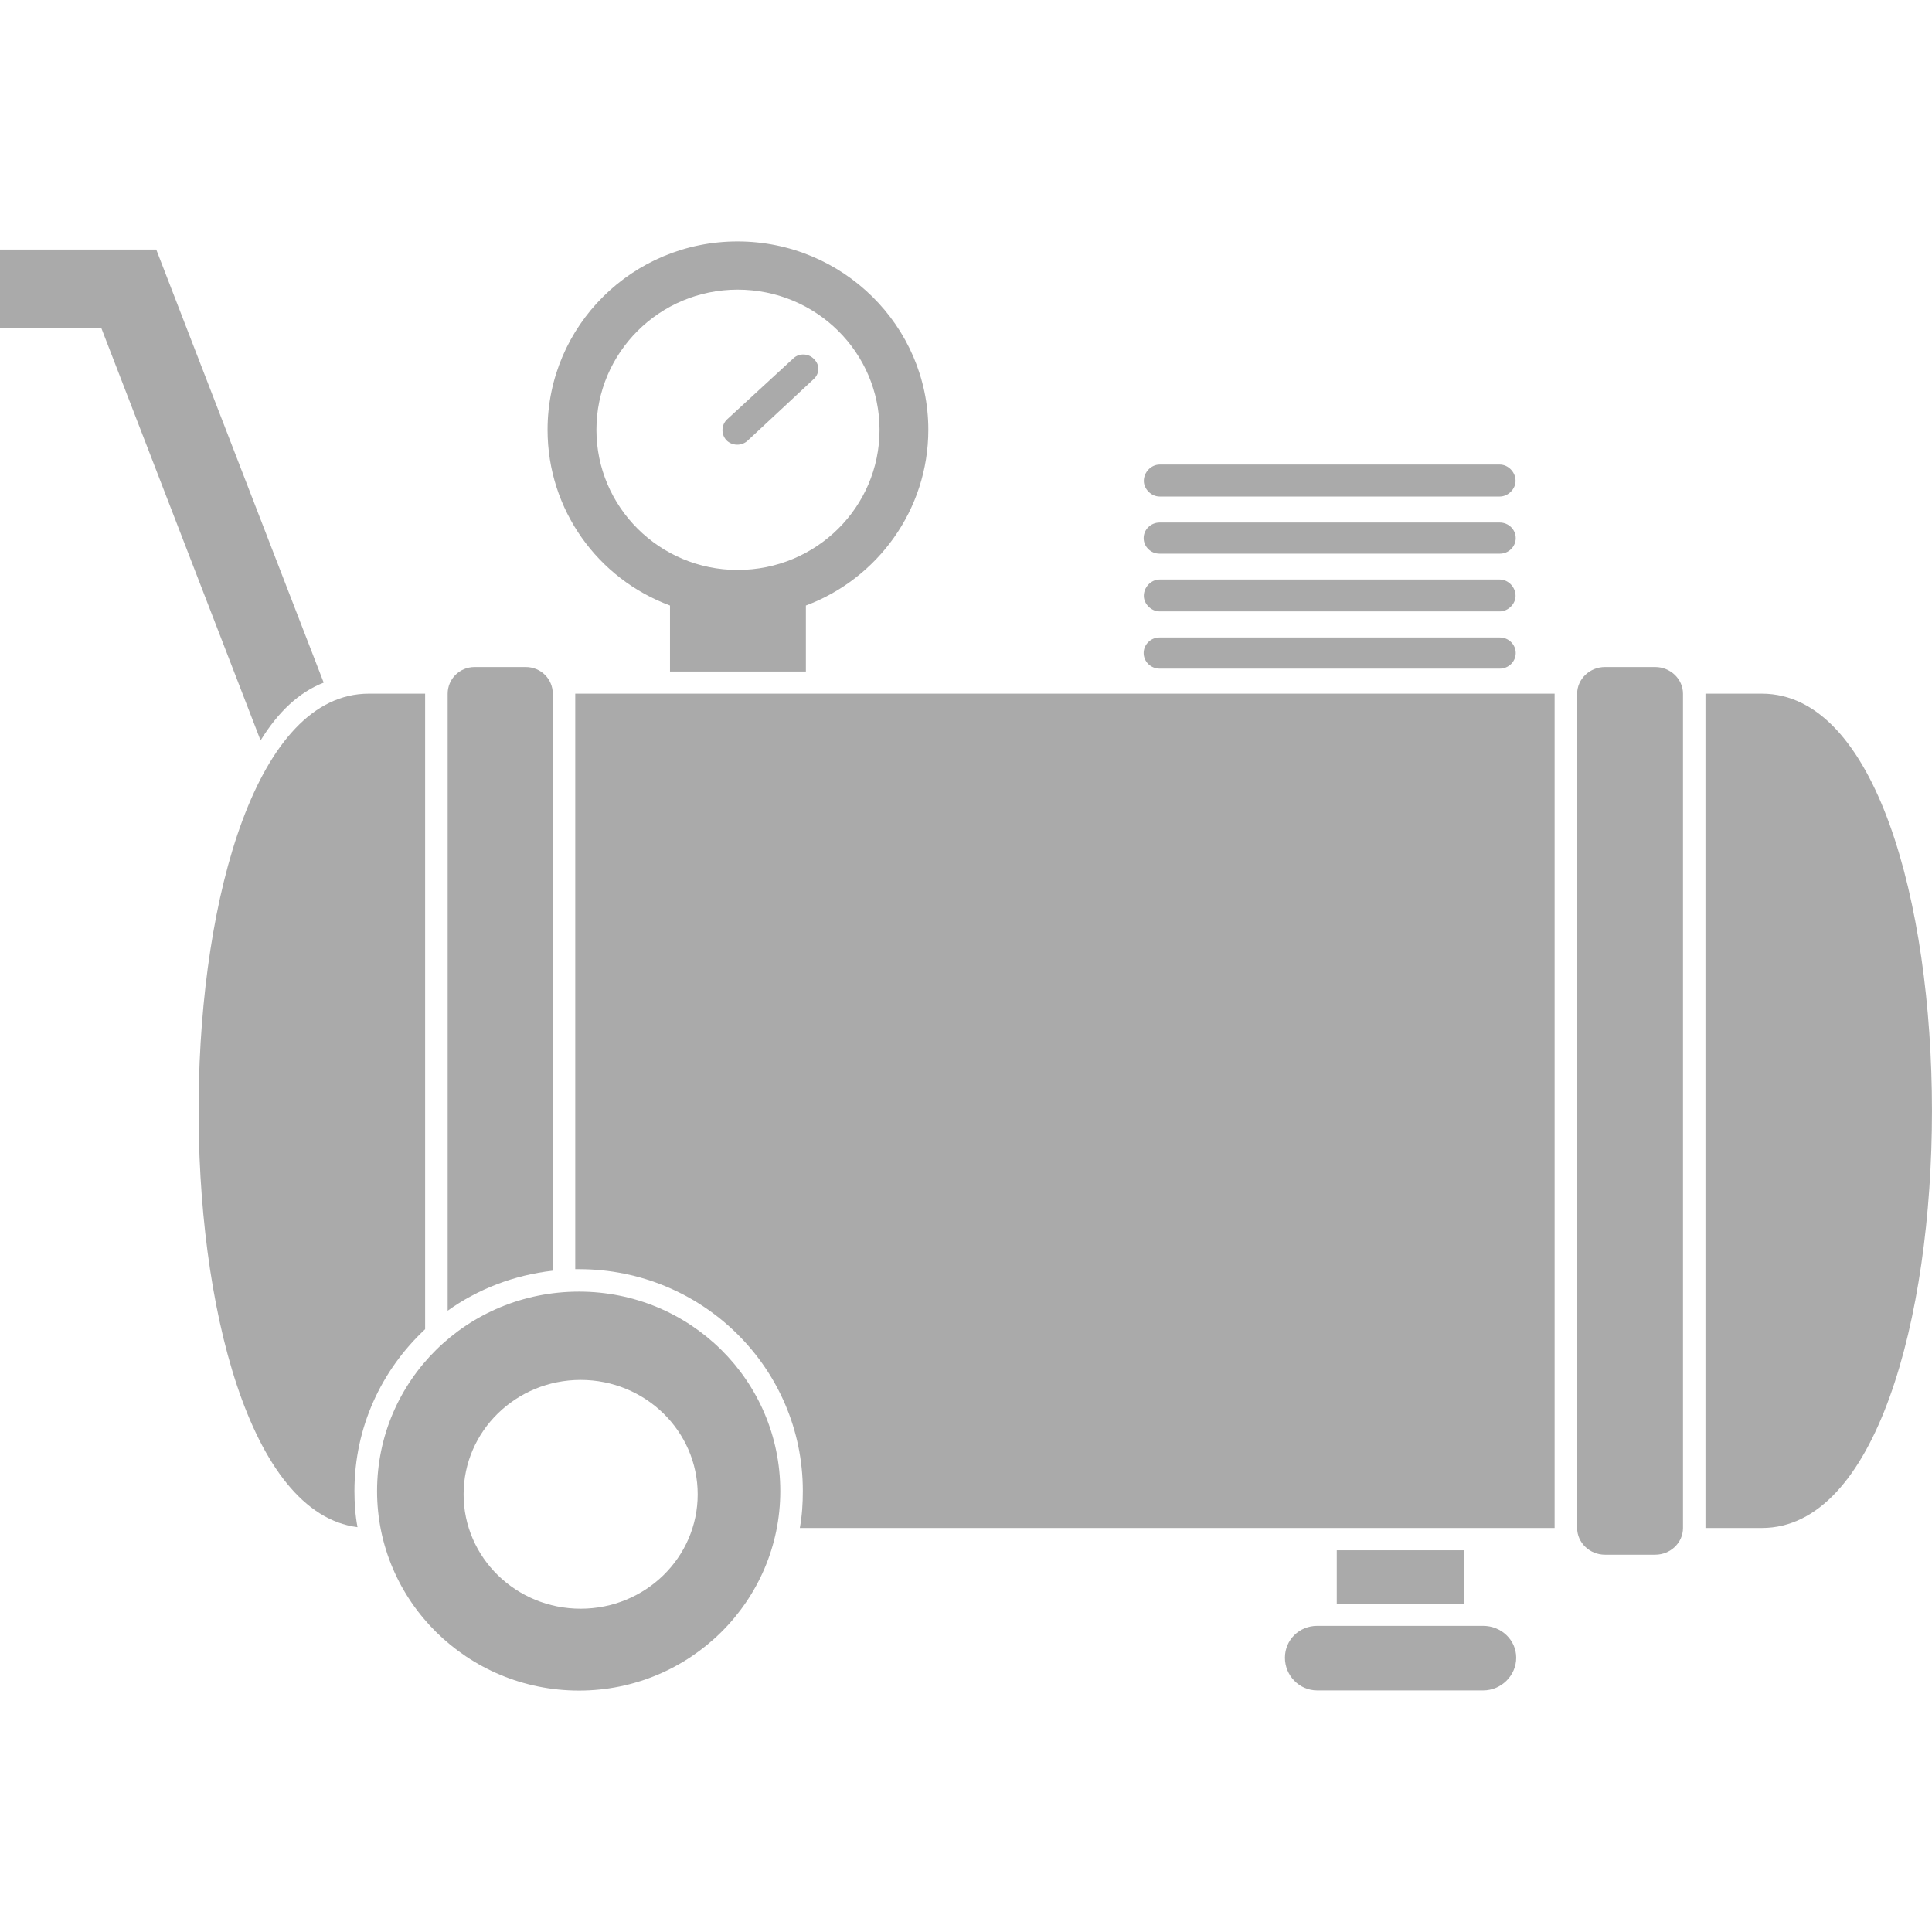 <svg width="24" height="24" viewBox="0 0 24 24" fill="none" xmlns="http://www.w3.org/2000/svg">
<path d="M4.021 8.48L2.062 3.413L1.941 3.1H0V4.076H1.259L3.237 9.198C3.452 8.848 3.713 8.599 4.021 8.48Z" fill="#AAAAAA"/>
<path d="M6.867 8.618C6.867 8.434 6.718 8.286 6.531 8.286H5.896C5.71 8.286 5.561 8.434 5.561 8.618V16.282C5.934 16.015 6.382 15.84 6.867 15.785L6.867 8.618Z" fill="#AAAAAA"/>
<path d="M5.281 16.512V8.617H4.581C1.81 8.617 1.763 18.631 4.441 18.971C4.413 18.824 4.403 18.668 4.403 18.52C4.404 17.728 4.739 17.019 5.281 16.512Z" fill="#AAAAAA"/>
<path d="M20.562 8.286H19.937C19.75 8.286 19.592 8.434 19.592 8.618V18.981C19.592 19.166 19.75 19.313 19.937 19.313H20.562C20.749 19.313 20.907 19.166 20.907 18.981V8.618C20.907 8.434 20.749 8.286 20.562 8.286Z" fill="#AAAAAA"/>
<path d="M21.887 8.617H21.186V18.981H21.887C24.704 18.981 24.704 8.617 21.887 8.617Z" fill="#AAAAAA"/>
<path d="M7.146 15.766H7.193C8.732 15.766 9.973 17 9.973 18.52C9.973 18.677 9.964 18.824 9.936 18.981H19.312V8.617H7.146V15.766Z" fill="#AAAAAA"/>
<path d="M18.425 20.197H16.363C16.139 20.197 15.962 20.372 15.962 20.593C15.962 20.814 16.139 20.999 16.363 20.999H18.425C18.649 20.999 18.835 20.814 18.835 20.593C18.835 20.372 18.649 20.197 18.425 20.197Z" fill="#AAAAAA"/>
<path d="M18.192 19.258H16.606V19.921H18.192V19.258Z" fill="#AAAAAA"/>
<path d="M8.323 7.522V8.342H10.011V7.522C10.898 7.191 11.532 6.334 11.532 5.339C11.532 4.049 10.468 2.999 9.162 2.999C7.856 2.999 6.802 4.049 6.802 5.339C6.802 6.334 7.427 7.19 8.323 7.522ZM9.163 3.598C10.142 3.598 10.926 4.381 10.926 5.339C10.926 6.297 10.142 7.08 9.163 7.08C8.192 7.08 7.409 6.297 7.409 5.339C7.409 4.381 8.192 3.598 9.162 3.598L9.163 3.598Z" fill="#AAAAAA"/>
<path d="M9.284 5.477L10.105 4.712C10.179 4.648 10.189 4.537 10.114 4.463C10.049 4.39 9.927 4.381 9.853 4.454L9.032 5.21C8.997 5.243 8.976 5.289 8.975 5.337C8.973 5.385 8.99 5.431 9.023 5.468C9.056 5.502 9.102 5.522 9.151 5.524C9.2 5.526 9.248 5.509 9.284 5.477Z" fill="#AAAAAA"/>
<path d="M14.405 6.168H18.631C18.734 6.168 18.827 6.075 18.827 5.974C18.827 5.863 18.734 5.771 18.631 5.771H14.405C14.302 5.771 14.209 5.864 14.209 5.974C14.209 6.075 14.302 6.168 14.405 6.168Z" fill="#AAAAAA"/>
<path d="M14.405 6.878H18.631C18.684 6.878 18.734 6.858 18.771 6.821C18.808 6.785 18.829 6.736 18.829 6.685C18.829 6.633 18.808 6.584 18.771 6.548C18.734 6.512 18.684 6.491 18.631 6.491H14.405C14.352 6.491 14.302 6.512 14.265 6.548C14.228 6.584 14.207 6.633 14.207 6.685C14.207 6.736 14.228 6.785 14.265 6.821C14.302 6.858 14.352 6.878 14.405 6.878Z" fill="#AAAAAA"/>
<path d="M14.405 7.595H18.631C18.734 7.595 18.827 7.503 18.827 7.402C18.827 7.291 18.734 7.199 18.631 7.199H14.405C14.302 7.199 14.209 7.291 14.209 7.402C14.209 7.503 14.302 7.595 14.405 7.595Z" fill="#AAAAAA"/>
<path d="M14.405 8.306H18.631C18.684 8.306 18.734 8.285 18.771 8.249C18.808 8.213 18.829 8.164 18.829 8.112C18.829 8.061 18.808 8.012 18.771 7.976C18.734 7.939 18.684 7.919 18.631 7.919H14.405C14.352 7.919 14.302 7.939 14.265 7.976C14.228 8.012 14.207 8.061 14.207 8.112C14.207 8.164 14.228 8.213 14.265 8.249C14.302 8.285 14.352 8.306 14.405 8.306Z" fill="#AAAAAA"/>
<path d="M7.193 16.045C5.803 16.045 4.684 17.15 4.684 18.523C4.684 19.886 5.803 21.001 7.193 21.001C8.574 21.001 9.693 19.887 9.693 18.523C9.693 17.15 8.574 16.045 7.193 16.045ZM7.213 19.984C6.41 19.984 5.759 19.348 5.759 18.563C5.759 17.778 6.41 17.142 7.213 17.142C8.016 17.142 8.667 17.778 8.667 18.563C8.667 19.348 8.016 19.984 7.213 19.984Z" fill="#AAAAAA"/>
</svg>

